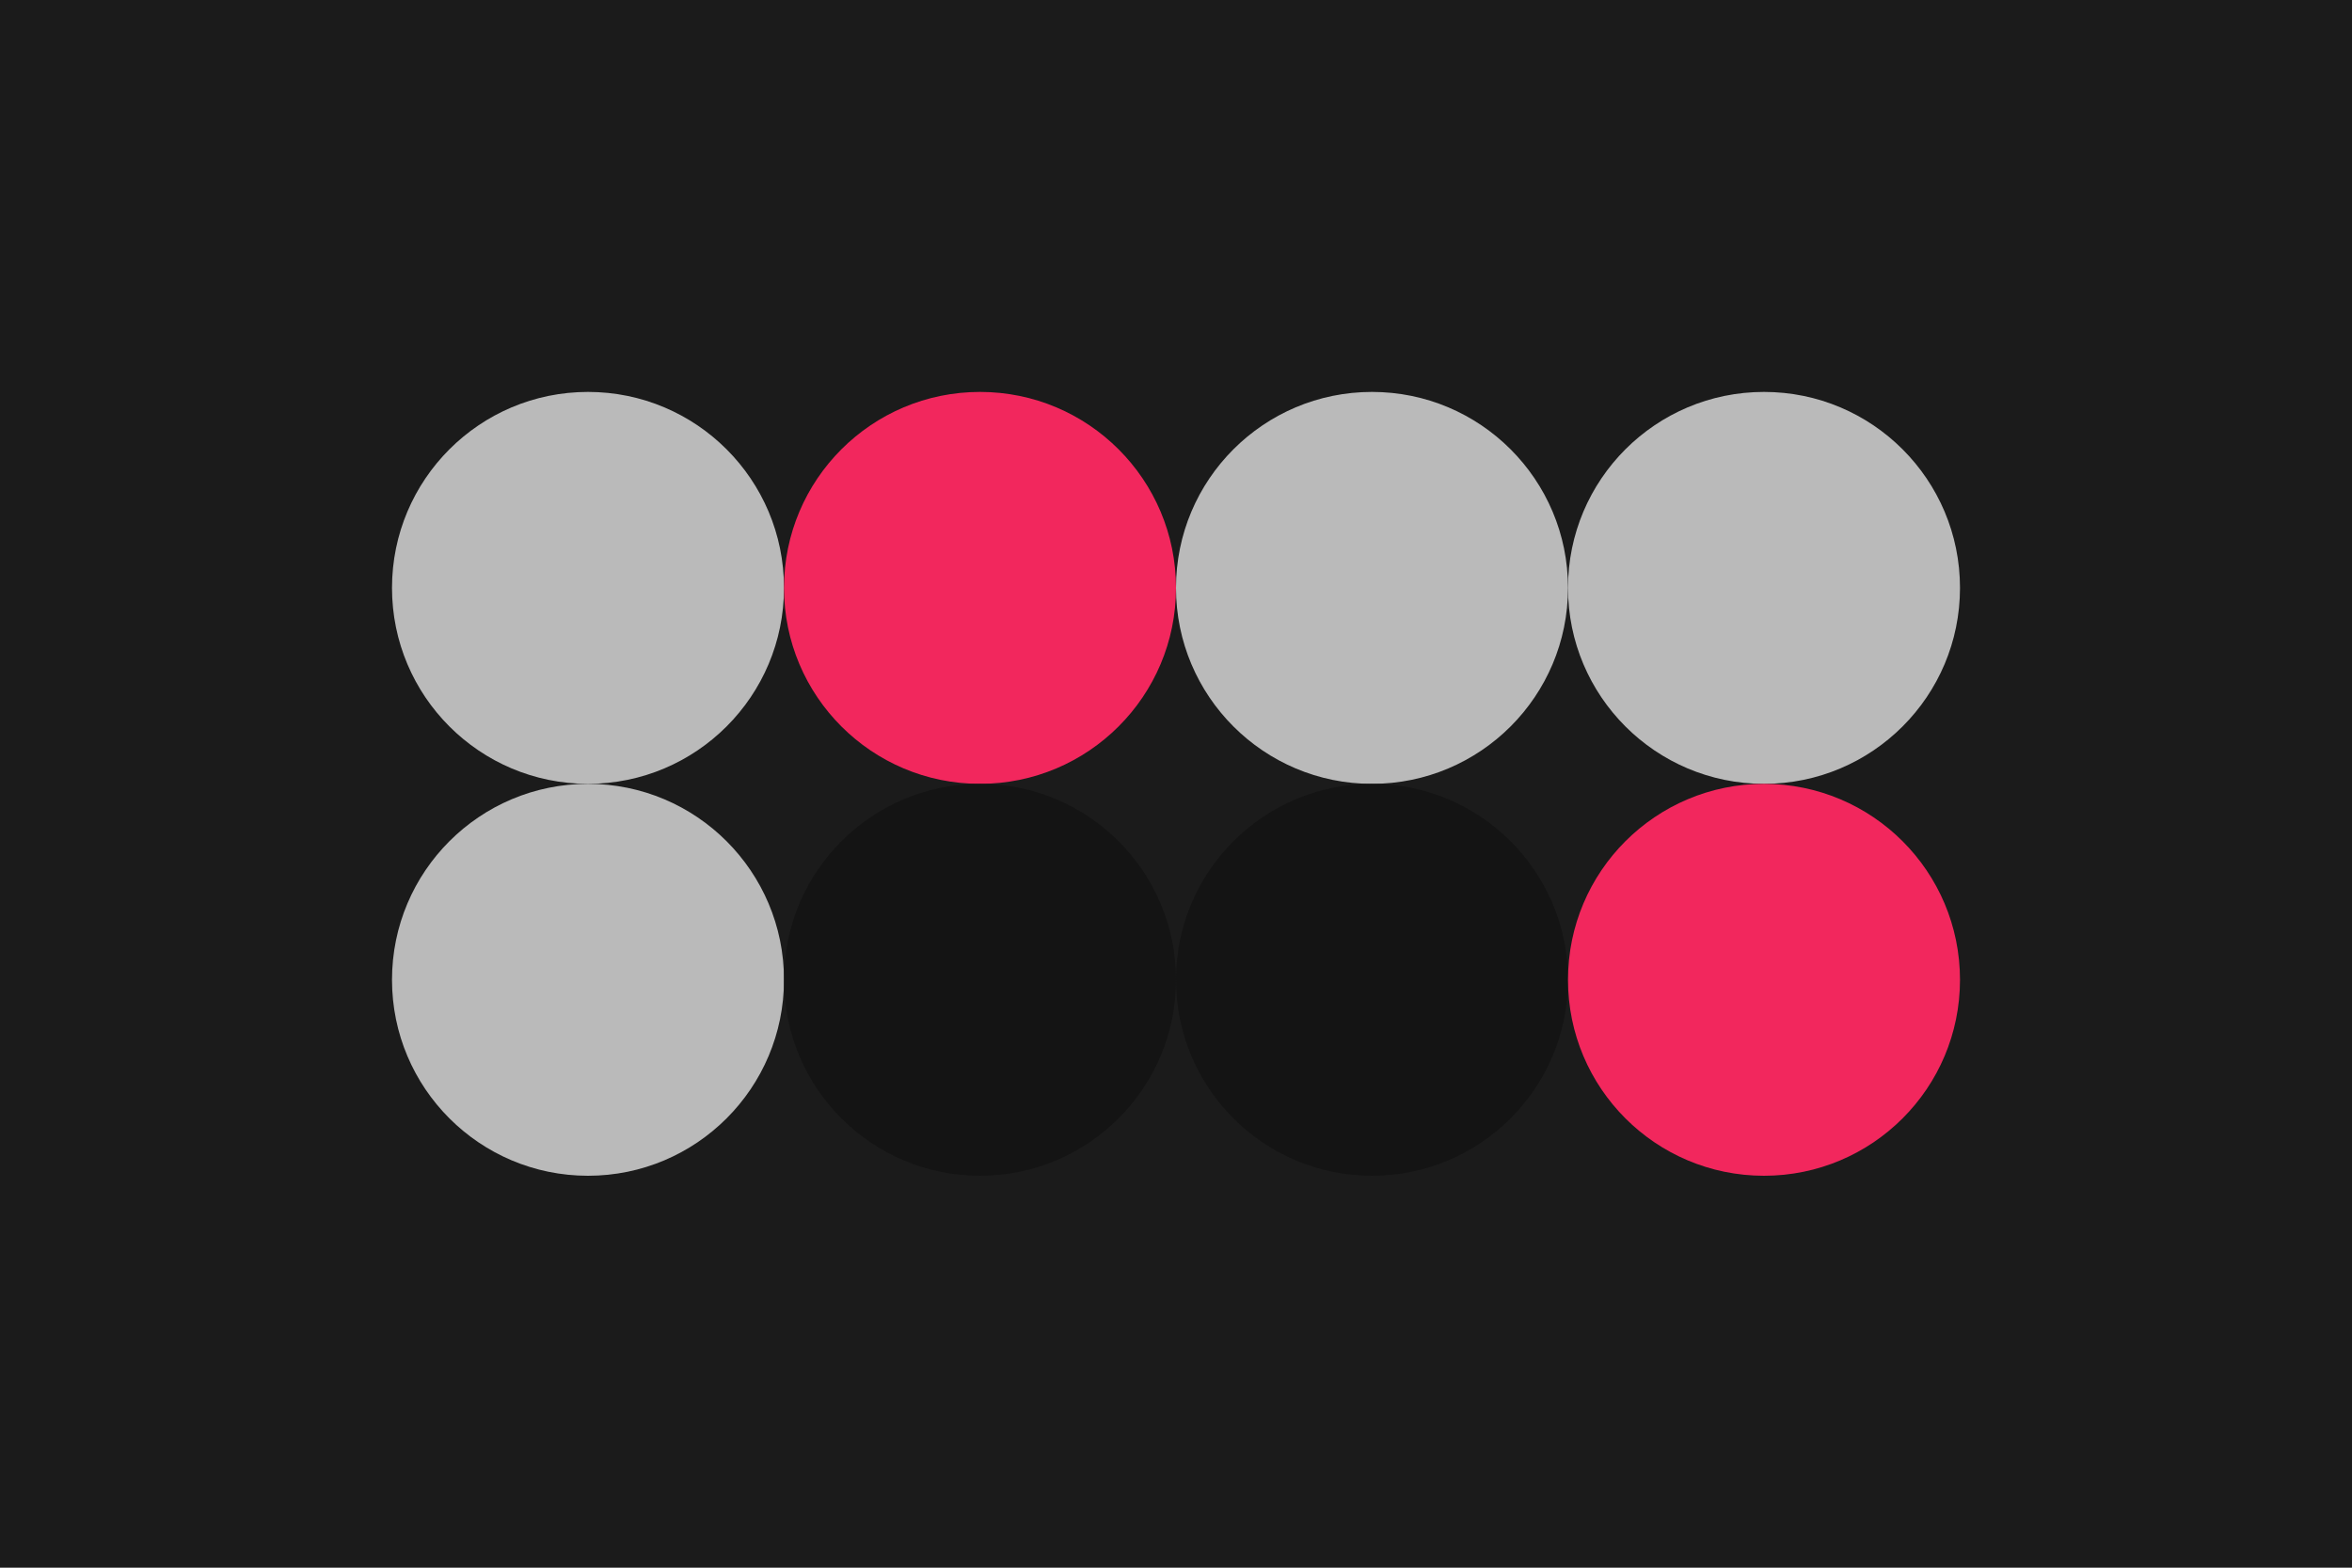 <svg width="96px" height="64px" xmlns="http://www.w3.org/2000/svg" baseProfile="full" version="1.1">
  <!-- Author: Aeriform inspired by itch.io-->
  <rect width='96' height='64' id='background' fill='#1b1b1b'></rect>
  <!-- Foreground -->
  <circle cx='24' cy='24' r='8' id='f_high' fill='#bababa'></circle>
  <circle cx='40' cy='24' r='8' id='f_med' fill='#f2275d'></circle>
  <circle cx='56' cy='24' r='8' id='f_low' fill='#bababa'></circle>
  <circle cx='72' cy='24' r='8' id='f_inv' fill='#bababa'></circle>
  <!-- Background -->
  <circle cx='24' cy='40' r='8' id='b_high' fill='#bababa'></circle>
  <circle cx='40' cy='40' r='8' id='b_med' fill='#141414'></circle>
  <circle cx='56' cy='40' r='8' id='b_low' fill='#141414'></circle>
  <circle cx='72' cy='40' r='8' id='b_inv' fill='#f2275d'></circle>
  <!-- Tape -->
  <desc id='tape_invert' fill='true'></desc>
  <desc id='tape_priority' fill='#f2275d'></desc>
  <desc id='tape_working' fill='#d34d75'></desc>
  <desc id='tape_submitted' fill='#a6467a'></desc>
  <desc id='tape_approved' fill='#5f416d'></desc>
  <desc id='tape_done' fill='#328c62'></desc>
</svg>
